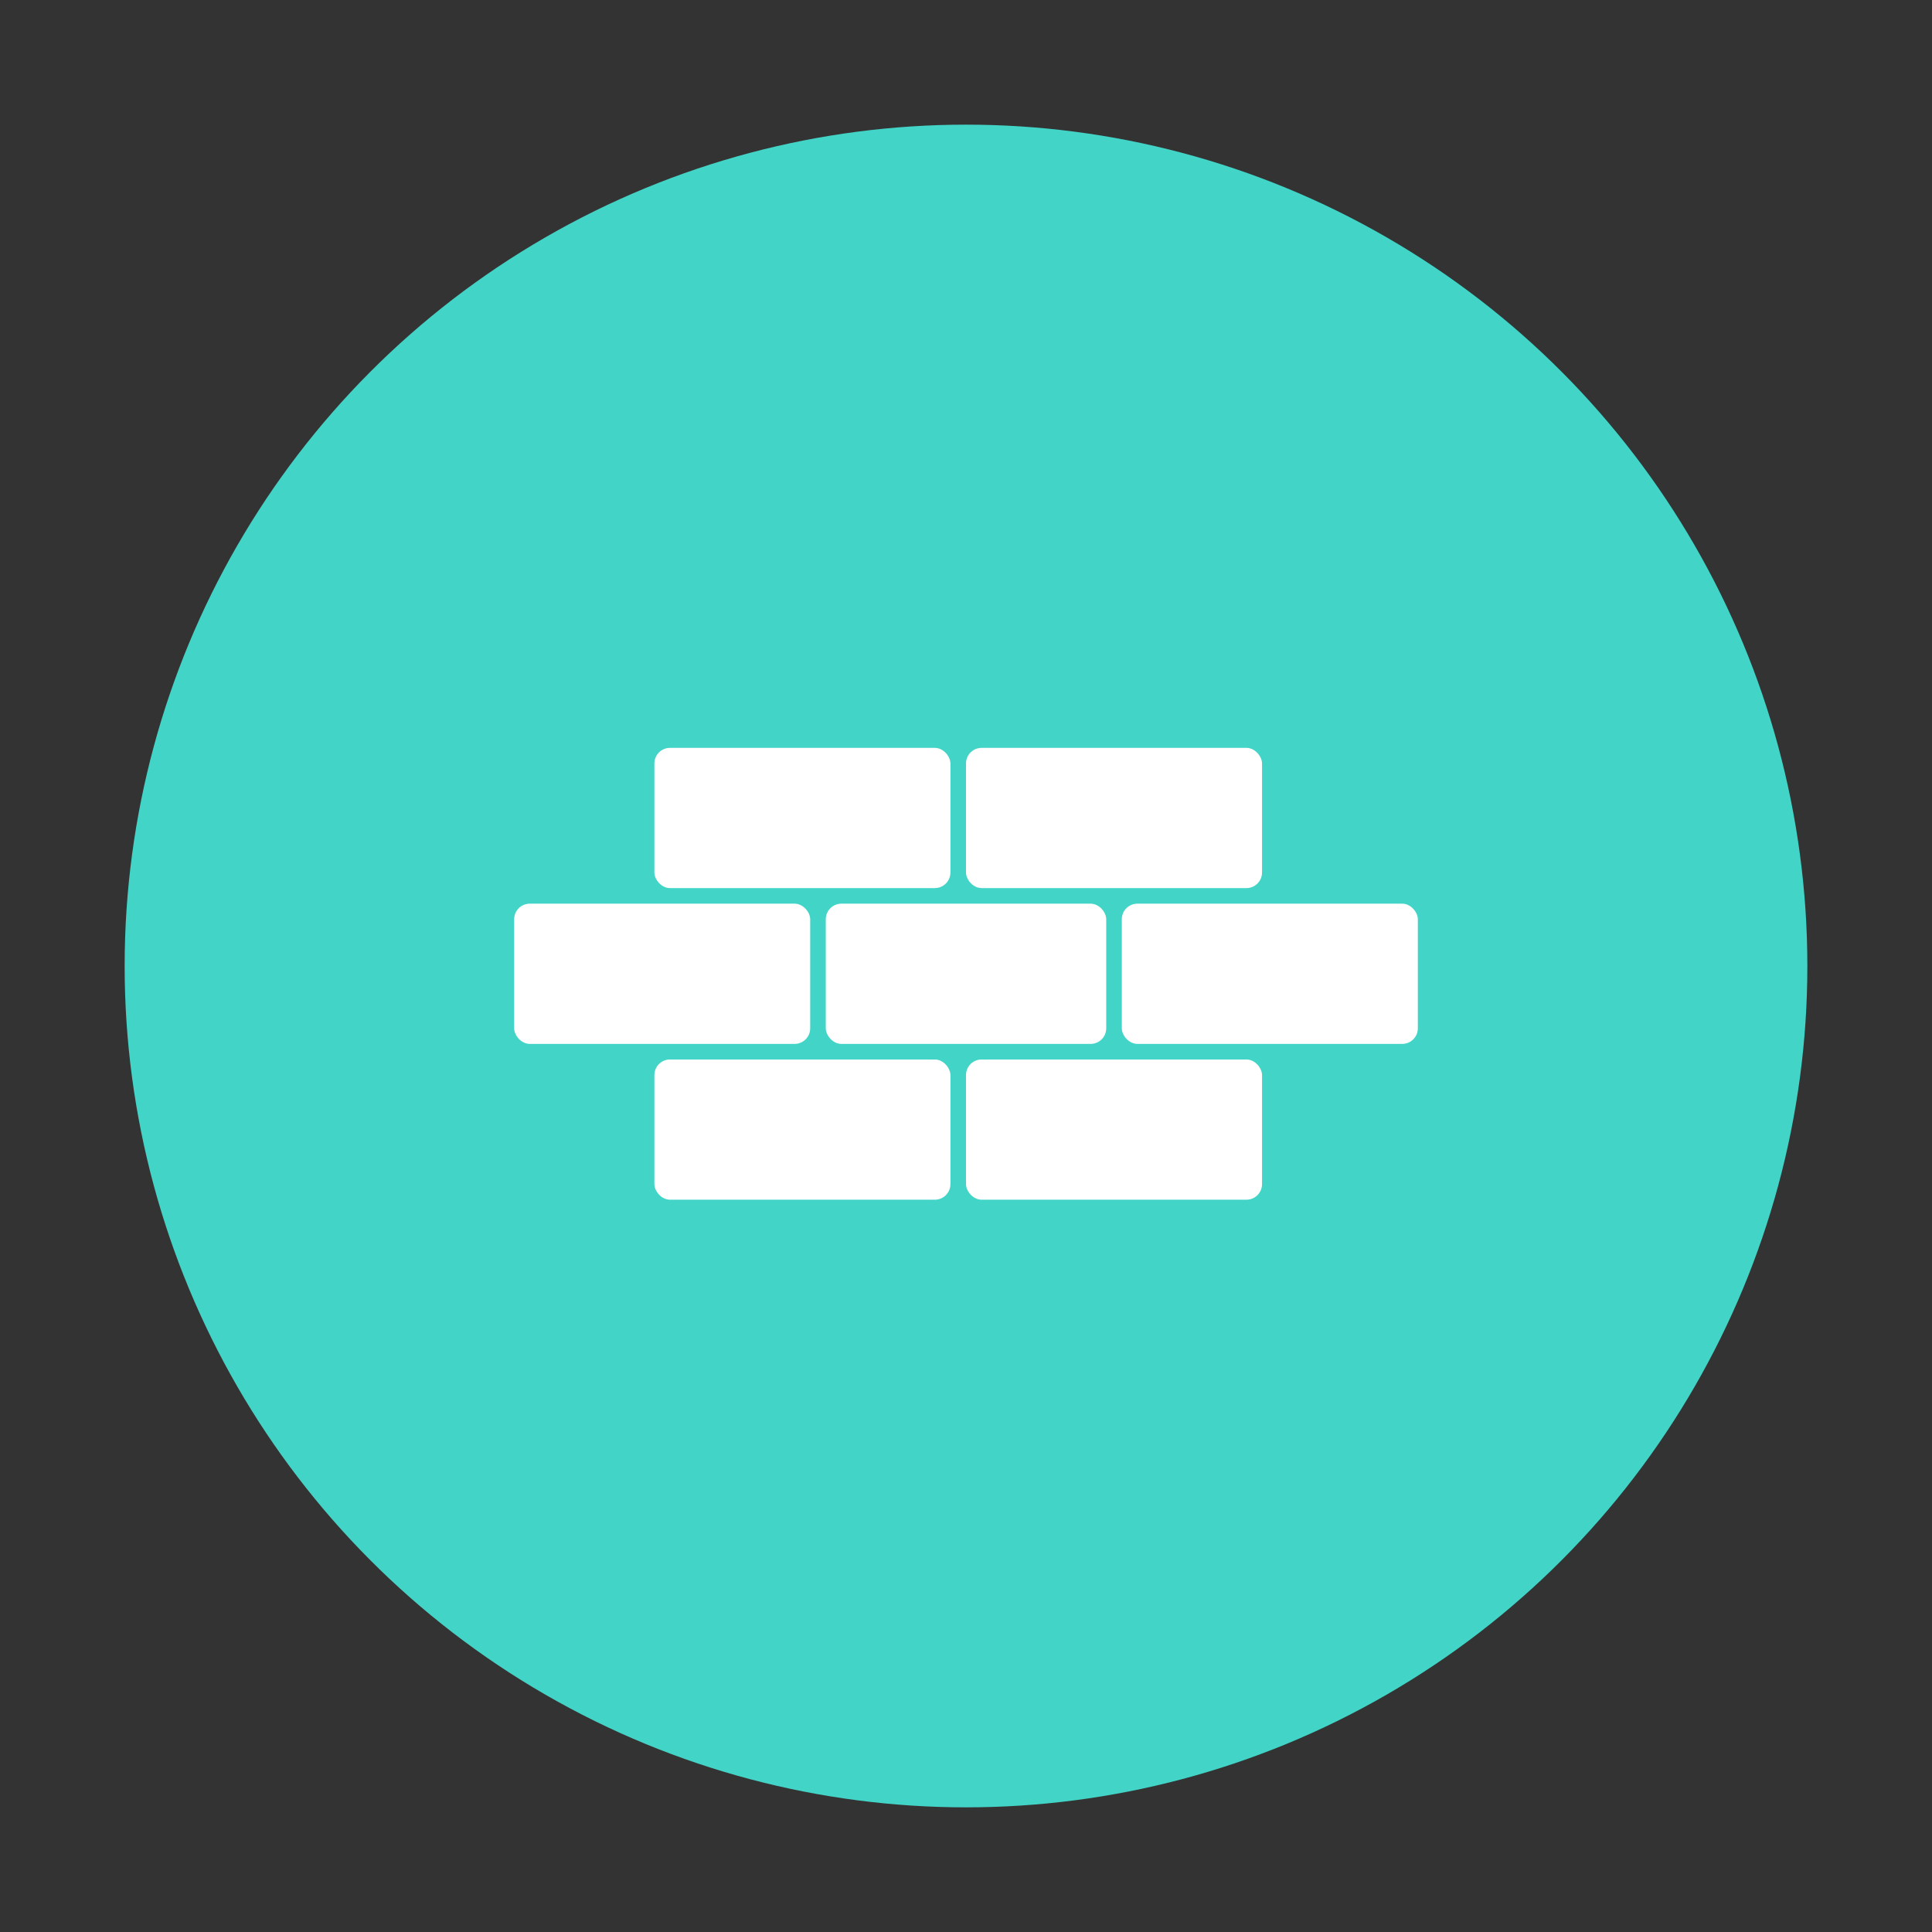 <svg width="124" height="124" viewBox="0 0 124 124" fill="none" xmlns="http://www.w3.org/2000/svg">
<rect x="0" y="0" width="124" height="124" fill="#333333" stroke="none"/>
<circle cx="62" cy="62" r="54" fill="#42D4C7"/>
<rect x="42" y="48" width="19" height="9" rx="1" fill="white"/>
<rect x="42" y="68" width="19" height="9" rx="1" fill="white"/>
<rect x="62" y="48" width="19" height="9" rx="1" fill="white"/>
<rect x="62" y="68" width="19" height="9" rx="1" fill="white"/>
<rect x="53" y="58" width="18" height="9" rx="1" fill="white"/>
<rect x="33" y="58" width="19" height="9" rx="1" fill="white"/>
<rect x="72" y="58" width="19" height="9" rx="1" fill="white"/>
</svg>
